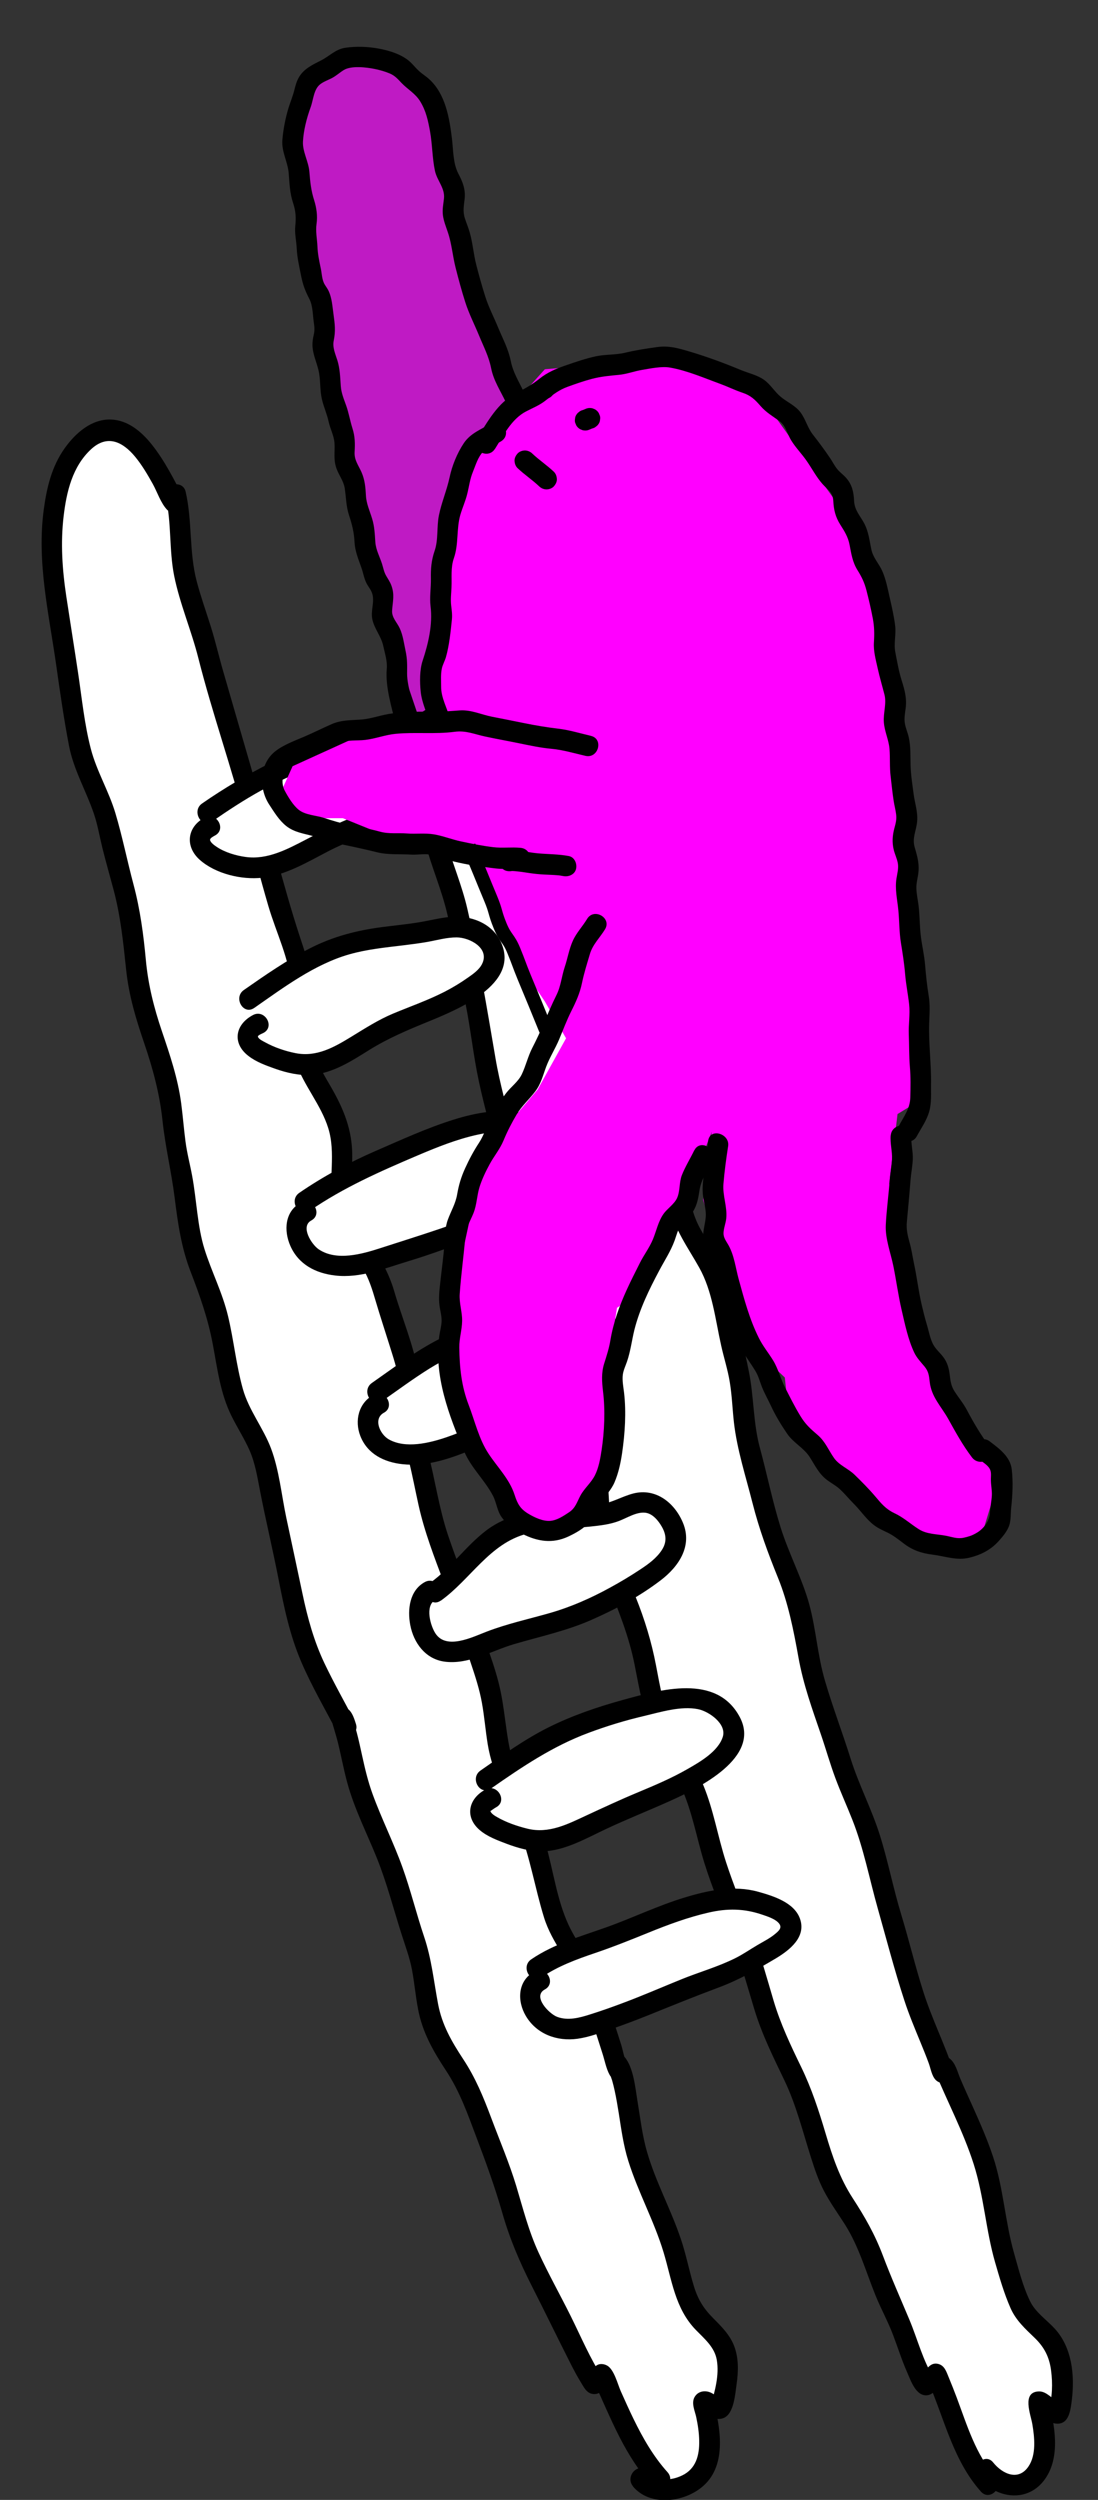 <?xml version="1.0" encoding="UTF-8"?>
<svg id="Camada_1" data-name="Camada 1" xmlns="http://www.w3.org/2000/svg" viewBox="0 0 159 362">
  <rect x="0" y="0" width="159" height="362" fill="#333333" stroke="none"/>
  <defs>
    <style>
      .cls-1 {
        fill: #fff;
      }

      .cls-2 {
        fill: #f0f;
      }

      .cls-3 {
        fill: #bf1ac4;
      }

      .cls-4 {
        fill: none;
        stroke: #000;
        stroke-miterlimit: 10;
        stroke-width: 2px;
      }
    </style>
  </defs>
  <g>
    <g>
      <path class="cls-1" d="m142.77,357.66c1.92,2.57,5.17,3.16,7.17.69s1.32-7.04.4-10.41c.17-.79,2.36,2,2.97,1.46.8-2.56.68-6.79-.33-9.22s-4.07-3.85-5.14-6.24c-1.06-2.34-1.79-4.99-2.52-7.53-1.31-4.57-1.5-9.47-3.04-13.92s-3.76-8.75-5.53-13.11c-.13-.29-.09,1.03-.2.74-1.21-3.76-3.03-7.33-4.23-11.1s-2.09-7.63-3.27-11.4-1.91-7.68-3.08-11.45c-1.16-3.77-3.09-7.32-4.24-11.1s-2.58-7.48-3.71-11.26-1.32-7.85-2.44-11.64-3.06-7.34-4.16-11.13-1.9-7.68-2.98-11.48-.69-8.01-1.76-11.82-1.62-7.74-2.67-11.55-4.32-7.01-5.35-10.82-.48-8.05-1.5-11.87-2.52-7.5-3.53-11.32c-1-3.82-1.85-7.68-2.83-11.51s-2.85-7.43-3.82-11.26-2.58-7.5-3.53-11.34-1.28-7.83-2.22-11.67-2.78-7.46-3.71-11.3-.52-8-1.43-11.85-1-7.81-1.89-11.66c-.06-.45-.36,1.44-.56,1.04-2.51-4.83-5.51-9.73-9.96-8.88-2.98.57-6.29,3.1-7.13,6.83s-.81,8.05-.42,11.9c.43,4.2,1.92,8.29,2.5,12.45s2.22,8.17,2.93,12.32.2,8.53,1.03,12.65,2.72,8.03,3.63,12.14,1.55,8.28,2.53,12.37,1.19,8.38,2.2,12.46,2.03,8.18,3.06,12.26c.9,3.57,1.66,7.17,2.56,10.74s3.73,6.65,4.63,10.22c.9,3.57-.8,7.79.1,11.36s3.81,6.63,4.7,10.2.45,7.47,1.34,11.04c1.2,4.76,3.59,9.22,5.02,13.87s1.57,10.01,3.72,14.31c.32.76-.95-2.47-.82-1.66,1.32,3.67,4.17,7,5.48,10.67s1.97,7.59,3.28,11.26,2.79,7.29,4.11,10.96,2.12,7.53,3.44,11.2,3.5,7.04,4.82,10.71c1.26,3.52,2.1,7.21,3.42,10.71s4.13,6.41,5.58,9.84,2.47,7.07,4.17,10.36,2.42,7.36,4.48,10.43c.2.25,1.36-1.84,1.5-1.55,2.51,5.52,3.76,11.82,7.55,15.95"/>
      <path d="m141.71,358.72c2.5,3.12,7.15,3.78,9.63.24,2.28-3.24,1.39-7.88.45-11.42l-.15,1.16c-.19.4-1.56.16-1.43.62.01.04.15.1.18.14.15.23.57.47.8.64.5.38,1.02.76,1.67.84,1.96.25,2.17-1.99,2.35-3.41.44-3.59.03-7.64-2.52-10.38-1.21-1.3-2.77-2.33-3.55-3.97-1.05-2.17-1.64-4.61-2.3-6.92-1.3-4.58-1.53-9.4-3.03-13.93-.84-2.55-1.93-5.01-3.03-7.46-.56-1.25-1.13-2.49-1.67-3.75-.45-1.02-.71-2.4-1.65-3.08-.81-.59-1.95.04-2.2.9-.04.15-.15.96-.11.81l2.51-.66c.51.49-.18-.9-.18-.9-.15-.42-.31-.84-.48-1.26-.36-.92-.74-1.84-1.12-2.76-.75-1.83-1.5-3.66-2.11-5.55-1.21-3.76-2.12-7.62-3.27-11.4s-1.9-7.68-3.08-11.45-3.05-7.31-4.24-11.1-2.6-7.47-3.71-11.26-1.29-7.46-2.29-11.12-2.97-7.35-4.15-11.14-1.95-7.65-2.98-11.45c-1-3.65-.86-7.42-1.61-11.11-.79-3.9-1.7-7.86-2.68-11.72-.84-3.32-2.69-5.94-4.33-8.89-1.87-3.36-1.84-6.92-2.15-10.65-.33-3.92-1.65-7.53-2.88-11.24s-2.14-7.6-3.06-11.45-2.08-7.55-3.48-11.28-2.31-7.39-3.55-11.05c-1.44-4.27-2.16-8.57-2.94-12.99s-2.47-8.33-3.8-12.55-1.02-8.56-1.8-12.87c-.39-2.17-.84-4.3-1.12-6.49-.26-2.02-.33-4.37-1.02-6.3-.35-.97-1.72-1.6-2.51-.66-.23.27-.34.51-.47.83-.15.39-.42.67,0,.33h2.12c-.4-.36-.68-1.36-.97-1.87-.39-.68-.79-1.36-1.22-2.01-.86-1.29-1.82-2.57-3-3.58-2.09-1.79-4.68-2.47-7.33-1.58s-4.84,2.68-6.15,5.05c-1.56,2.84-1.71,6.49-1.73,9.66-.02,3.74.46,7.4,1.31,11.03s1.43,7.6,2.41,11.32,2.1,7.14,2.33,10.9.12,7.58,1.09,11.3,2.45,6.99,3.28,10.6c.88,3.82,1.46,7.71,2.33,11.53.84,3.69,1.23,7.44,1.93,11.16.74,3.91,1.86,7.76,2.82,11.62s1.85,7.7,2.77,11.55c.39,1.64.8,3.19,1.51,4.72s1.59,2.92,2.35,4.39,1.36,2.89,1.45,4.52c.1,1.77-.21,3.54-.35,5.3-.27,3.45.59,6.26,2.27,9.25.86,1.52,1.84,3.03,2.41,4.69.7,2.01.77,4.17.9,6.27.26,4.21,1.27,7.95,2.82,11.86s3.06,7.6,3.88,11.69c.73,3.69,1.31,7.34,2.95,10.76.73,1.52,3.29.45,2.74-1.16-.26-.75-.6-2.06-1.25-2.57-.94-.74-2.06-.45-2.51.66s.9,3.09,1.38,3.99c.87,1.64,1.89,3.2,2.79,4.83,1.86,3.38,2.58,7.16,3.6,10.85s2.57,7.38,3.95,11.02,2.5,7.58,3.65,11.42,2.79,7.07,4.45,10.55,2.63,7.38,3.82,11.13c.52,1.64,1.07,3.28,1.87,4.8.88,1.69,2,3.23,3.02,4.83,2.04,3.21,3.04,6.84,4.46,10.34.77,1.9,1.77,3.7,2.5,5.62s1.28,3.7,2.07,5.49c.52,1.17,1.28,3.52,2.93,3.3.56-.08.91-.42,1.27-.82.14-.16.92-1.1.68-.96h-1.51c-.58-.3-.06.46.03.67.15.37.3.74.45,1.12.29.75.57,1.5.85,2.26.52,1.42,1.03,2.84,1.6,4.23,1.11,2.71,2.42,5.26,4.38,7.46,1.29,1.44,3.4-.68,2.12-2.12-2.88-3.23-4.14-7.52-5.63-11.5-.37-.98-.75-1.95-1.15-2.91-.33-.78-.58-1.7-1.48-1.95-1.48-.41-1.98,1.43-2.55,1.75l1.16-.15-.06-.02.9.69c-1.72-2.69-2.46-5.81-3.69-8.73-1.29-3.07-2.63-6.08-3.81-9.21s-2.63-5.65-4.39-8.36c-1.89-2.92-2.92-6-3.91-9.33s-2.03-6.53-3.54-9.64-3-6.24-4-9.62-1.94-6.79-3.18-10.11-2.61-6.57-3.7-9.93c-1.19-3.67-1.8-7.54-3.28-11.12-.69-1.67-1.61-3.23-2.53-4.78-.43-.73-.87-1.45-1.27-2.19-.2-.37-.4-.73-.58-1.11-.12-.24-.5-1.59-.73-1.01l-2.51.66c-.39-.31.11.34.24.64.08.2.17.4.24.61l2.74-1.16c-1.37-2.84-1.87-5.96-2.46-9.02-.65-3.43-1.64-6.66-2.94-9.9s-2.83-6.56-3.47-10.04-.22-7.07-1.25-10.46c-.89-2.95-2.87-5.37-4.05-8.19-1.27-3.03-.46-6.12-.32-9.27s-.99-5.93-2.54-8.71c-.7-1.26-1.46-2.5-1.98-3.85-.68-1.77-1.01-3.71-1.44-5.55-.85-3.66-1.75-7.31-2.66-10.95s-1.97-7.31-2.6-11.03c-1.23-7.22-2.43-14.46-4.07-21.61-.77-3.36-2.13-6.53-3.07-9.84-1-3.54-.98-7.08-1.16-10.72s-1.05-7.12-2.03-10.65-1.43-7-2.26-10.5c-.94-3.95-1.73-7.79-1.79-11.87-.04-3.37-.1-7.65,2.28-10.32,1.8-2.02,4.84-3.5,7.33-1.82,1.3.88,2.28,2.22,3.13,3.52.47.73.91,1.48,1.33,2.24.36.65.65,1.56,1.21,2.06.65.59,1.46.53,2.12,0,.29-.23.43-.61.55-.94.17-.47.53-.96-.09-.22l-2.51-.66c.63,1.77.71,3.93.95,5.78.26,2,.55,3.98.97,5.95.79,3.73.53,7.59,1.31,11.32s2.67,7.47,3.69,11.31,1.32,7.79,2.22,11.64,2.49,7.53,3.53,11.36c.99,3.67,2.59,7.11,3.67,10.74,1.17,3.95,1.95,8.02,2.98,12s2.47,7.51,3.52,11.33.64,7.63,1.42,11.41c.68,3.29,2.66,5.93,4.27,8.81,1.92,3.43,2.33,7.5,3.18,11.29.39,1.77.96,3.51,1.25,5.31.32,1.93.38,3.9.6,5.84.45,3.93,1.71,7.79,2.68,11.62s2.25,7.29,3.71,10.89,2.24,7.52,2.95,11.49,2,7.49,3.26,11.18c.72,2.1,1.32,4.25,2.1,6.34s1.66,4,2.45,6.01c1.65,4.17,2.47,8.57,3.69,12.88,1.25,4.42,2.41,8.91,3.84,13.28.67,2.06,1.51,4.05,2.33,6.05.41,1,.82,2,1.19,3.01.29.77.44,1.89,1.05,2.48.79.76,2.23.46,2.51-.66.04-.16.15-.94.11-.81l-2.2.9.05.03-.69-.9c1.86,4.54,4.2,8.92,5.69,13.6s1.75,9.53,3.09,14.19c.65,2.25,1.3,4.51,2.24,6.65.78,1.78,2.12,2.99,3.49,4.31s2.12,2.73,2.38,4.69.19,3.92-.35,5.78l.69-.9c.85-.44,1.17.16.39-.42-.32-.24-.62-.51-.94-.75-.46-.34-.94-.65-1.53-.64-2.56.05-1.2,3.35-.97,4.74.32,1.9.59,4.41-.54,6.1-1.46,2.2-3.79,1.12-5.13-.55-1.21-1.51-3.32.63-2.12,2.12h0Z"/>
    </g>
    <g>
      <path class="cls-1" d="m92.69,358.95c1.92,2.57,6.75,1.76,8.75-.71s1.3-6.96.38-10.33c.17-.79,1.89,1.31,2.5.78.8-2.56,1.55-6.16.53-8.6s-3.9-3.93-4.97-6.32c-1.06-2.34-1.51-5.01-2.23-7.55-1.31-4.57-3.56-8.8-5.09-13.25-1.55-4.49-1.38-9.69-3.15-14.05-.13-.29.22,1.01.11.71-1.21-3.76-2.38-7.46-3.58-11.23s-4.41-6.89-5.59-10.66-1.95-7.67-3.11-11.45c-1.16-3.77-3.34-7.24-4.49-11.02s-1-7.95-2.14-11.74-2.58-7.47-3.7-11.27-2.88-7.39-3.98-11.19c-1.1-3.79-1.63-7.75-2.71-11.55s-.36-8.11-1.43-11.91-2.4-7.53-3.45-11.34-4.47-6.97-5.51-10.78.29-8.26-.73-12.08-4.12-7.08-5.12-10.9c-1-3.82.32-8.25-.67-12.07-.99-3.82-2.51-7.51-3.48-11.34s-2.11-7.61-3.07-11.45-2.41-7.54-3.35-11.38-2.34-7.56-3.26-11.41c-.92-3.84-2.48-7.54-3.38-11.38s-.43-7.99-1.32-11.84c-.06-.45-.04,1.44-.25,1.04-2.51-4.83-5.67-11.22-10.12-10.38-2.98.57-5.84,4.58-6.68,8.31s-1.19,8.03-.8,11.88c.43,4.2,1.28,8.38,1.86,12.54s1.25,8.37,1.97,12.51,3.39,7.94,4.21,12.06,2.17,8.13,3.08,12.23.7,8.47,1.68,12.56,2.71,8,3.72,12.09.88,8.46,1.9,12.54c.9,3.57.87,7.37,1.77,10.94s2.75,6.9,3.64,10.46,1.31,7.26,2.21,10.83,3.69,6.66,4.58,10.23,1.37,7.24,2.27,10.81c1.2,4.76,1.79,9.69,3.22,14.34,1.46,4.77,4.16,8.96,6.31,13.27.32.76-.72-1.94-.58-1.13,1.32,3.67,1.63,7.43,2.94,11.1s3.1,7.18,4.42,10.85,2.21,7.5,3.52,11.17,1.09,7.9,2.41,11.57,4.43,6.7,5.75,10.37c1.26,3.52,2.64,7,3.95,10.51s1.97,7.29,3.42,10.71,3.28,6.76,4.98,10.05,3.11,6.92,5.16,10c.2.25,1.03-1.59,1.17-1.3,2.51,5.52,4.62,11.06,8.41,15.19"/>
      <path d="m91.63,360.01c2.51,3.05,7.58,2.35,10.27-.09,3.4-3.08,2.41-8.5,1.37-12.41l-.15,1.16c-.19.41-1.45.14-1.29.62.02.07.27.16.33.22.18.17.46.31.68.43.6.31,1.27.46,1.92.21,1.53-.59,1.7-3.49,1.9-4.87.27-1.85.33-3.8-.35-5.57-.61-1.59-1.81-2.8-3-3.99-1.45-1.45-2.27-2.79-2.86-4.77-.67-2.21-1.1-4.49-1.84-6.68-1.43-4.29-3.66-8.31-4.91-12.65-.7-2.41-.98-4.92-1.39-7.39-.32-1.93-.57-4.84-1.87-6.38-.79-.94-2.72-.22-2.56,1.06.05.4.14.79.22,1.19l2.74-1.16c-.45-.8-.62-2.01-.9-2.89s-.57-1.78-.85-2.67c-.61-1.92-1.16-3.88-1.85-5.78-1.17-3.23-3.49-5.8-4.92-8.89-1.68-3.63-2.2-7.87-3.31-11.7s-2.98-7.04-4.32-10.64-1.4-7.56-2.18-11.37-2.45-7.67-3.66-11.48-2.72-7.48-3.99-11.27-1.87-8.02-2.9-12.01c-.49-1.87-.81-3.65-.91-5.59s-.14-3.95-.48-5.9c-.69-4-2.35-7.87-3.48-11.76-.98-3.4-2.86-6.02-4.59-9.06-1.92-3.39-1.5-6.76-1.49-10.51s-1.21-6.77-3.06-9.98c-.9-1.56-1.87-3.12-2.4-4.85s-.5-3.7-.44-5.58c.06-1.77.16-3.53-.06-5.29-.26-2.05-.96-4.03-1.6-5.99-1.3-3.95-2.39-7.92-3.5-11.92-2.46-8.9-5.08-17.73-7.63-26.6-.63-2.17-1.13-4.37-1.81-6.53s-1.44-4.29-2.02-6.48c-1.13-4.27-.62-8.72-1.61-13.01-.34-1.49-2.48-1.36-2.89,0-.05.17-.11.46-.09.66.05.42-.24.51.3-.16h2.12c-.32-.34-.55-1.16-.79-1.62-.34-.64-.68-1.28-1.04-1.91-.76-1.34-1.59-2.64-2.55-3.84-1.46-1.82-3.43-3.49-5.87-3.57-2.83-.1-5.15,1.98-6.69,4.14-1.89,2.65-2.61,5.7-3.04,8.88-1.03,7.63.73,15.02,1.8,22.54.55,3.89,1.11,7.8,1.85,11.66.66,3.48,2.48,6.54,3.61,9.87.55,1.63.83,3.33,1.24,5,.51,2.04,1.09,4.06,1.63,6.09,1,3.8,1.38,7.54,1.79,11.43s1.44,7.23,2.65,10.78,2.21,7.24,2.62,11.1,1.29,7.43,1.76,11.18.96,7.22,2.31,10.72,2.52,6.81,3.21,10.49,1.09,7.09,2.68,10.34c.83,1.7,1.87,3.29,2.64,5.03.83,1.87,1.15,3.96,1.54,5.96.82,4.21,1.82,8.38,2.64,12.58s1.65,8.23,3.32,12.12c1.5,3.49,3.43,6.8,5.18,10.16.78,1.5,3.26.47,2.74-1.16-.21-.66-.5-1.61-1.03-2.08-.9-.81-2.08-.4-2.51.66-.2.5.05,1,.18,1.48.25.88.53,1.75.75,2.64.48,1.94.83,3.9,1.36,5.83,1.03,3.77,2.83,7.27,4.28,10.88s2.42,7.42,3.61,11.14c.54,1.69,1.16,3.33,1.48,5.08.35,1.87.51,3.77.87,5.64.63,3.37,2.2,6.09,4.06,8.92,2.01,3.05,3.13,6.3,4.41,9.69,1.37,3.61,2.67,7.18,3.73,10.9s2.51,7.11,4.24,10.52c1.9,3.74,3.73,7.52,5.63,11.27.48.95.98,1.89,1.54,2.8.39.63.75,1.41,1.54,1.6.66.16,1.22-.11,1.67-.58.21-.22,1.06-1.29.53-.92h-1.51c-.45-.23-.09.31-.04.46.13.41.37.82.54,1.21.29.64.57,1.29.86,1.93.64,1.42,1.29,2.84,2,4.22,1.32,2.57,2.87,5,4.8,7.15,1.29,1.44,3.41-.69,2.12-2.12-2.05-2.28-3.57-4.94-4.91-7.69-.65-1.33-1.25-2.68-1.86-4.04-.45-1.02-.97-3.18-2-3.72-.45-.24-1.07-.31-1.51,0-.34.23-.55.47-.79.81-.14.2-.71.86-.26.54l1.16-.15-.07-.02.9.69c-1.86-2.85-3.17-5.99-4.68-9.03s-3.22-6.08-4.66-9.21-2.24-6.35-3.22-9.61-2.41-6.61-3.64-9.9c-1.14-3.04-2.27-5.79-4.06-8.5-1.68-2.56-3.06-4.95-3.63-8-.62-3.29-.93-6.47-2-9.66-1.13-3.35-1.96-6.79-3.16-10.12-1.29-3.59-3.02-7.01-4.32-10.59-.66-1.81-1.1-3.67-1.51-5.55-.2-.88-.38-1.77-.6-2.65-.11-.44-.22-.88-.35-1.32-.05-.17-.4-1.65-.58-1.2l-2.51.66c-.29-.26-.06.01.05.23.08.17.15.36.21.53l2.74-1.16c-1.47-2.82-3.05-5.6-4.42-8.48-1.52-3.2-2.44-6.56-3.17-10.03-.77-3.68-1.57-7.35-2.35-11.03-.7-3.31-1.02-6.85-2.21-10.03-1.12-2.98-3.22-5.54-4.08-8.62-.97-3.45-1.31-7.04-2.14-10.52s-2.39-6.44-3.42-9.74-1.13-7.06-1.78-10.58c-.31-1.68-.75-3.31-.97-5.01-.24-1.83-.38-3.67-.62-5.5-.48-3.63-1.63-7.02-2.8-10.47-1.15-3.4-1.99-6.73-2.32-10.31s-.81-7.25-1.77-10.86-1.62-6.97-2.63-10.36c-.95-3.21-2.73-6.11-3.57-9.36-.92-3.53-1.29-7.29-1.83-10.9s-1.15-7.4-1.71-11.1c-.59-3.91-.86-7.77-.39-11.72.42-3.51,1.27-7.14,3.96-9.64,2.35-2.18,4.57-1.12,6.39,1.08.99,1.2,1.79,2.57,2.55,3.93.65,1.17,1.16,2.79,2.09,3.76.52.54,1.62.62,2.12,0,.28-.35.4-.62.49-1.04.04-.18.23-1.3.07-.79h-2.89c.86,3.73.47,7.63,1.22,11.38.82,4.06,2.49,7.9,3.5,11.91,2.03,8.03,4.82,15.86,6.89,23.88,1.03,4,2.08,8.02,3.24,11.99s3.1,7.75,3.34,11.76c.22,3.66-.59,7.37.64,10.92,1.17,3.37,3.66,6.14,4.71,9.54,1.11,3.58.04,7.42.58,11.08.52,3.52,2.71,6.23,4.44,9.23.86,1.48,1.34,3,1.82,4.64.64,2.17,1.35,4.31,2.02,6.46.55,1.77,1.16,3.54,1.39,5.39.25,2.01.2,4.04.38,6.05.16,1.85.61,3.57,1.05,5.36.52,2.11.92,4.24,1.39,6.36.86,3.87,2.26,7.48,3.65,11.18s2.59,7.75,3.89,11.61c.65,1.93,1.28,3.85,1.64,5.86s.51,3.97.83,5.94c.71,4.41,2.89,8.15,4.51,12.24s2.33,8.6,3.64,12.85c1.17,3.8,3.9,6.67,5.42,10.28.85,2.01,1.38,4.19,2.04,6.27.34,1.07.68,2.13,1.02,3.2.32.99.53,2.17,1.03,3.07.87,1.56,3.04.45,2.74-1.16-.01-.07-.15-.7-.11-.39l-2.56,1.06c-.37-.44.23,1.08.29,1.29.14.49.26.99.37,1.49.24,1.1.42,2.2.6,3.31.36,2.3.67,4.62,1.37,6.85,1.41,4.51,3.73,8.68,5.1,13.21,1.22,4.03,1.65,8.16,4.7,11.29,1.25,1.29,2.7,2.47,3.02,4.34.37,2.17-.26,4.5-.89,6.57l.69-.9c.84.08,1.02.02.56-.19-.16-.1-.31-.2-.46-.3-.33-.2-.61-.42-.98-.54-.78-.26-1.64-.07-2.1.66-.57.9,0,2.04.2,2.97.24,1.13.41,2.26.43,3.41.04,2.11-.45,4.07-2.48,5.04-1.62.78-3.76.92-4.99-.57s-3.34.64-2.12,2.12h0Z"/>
    </g>
    <g>
      <path class="cls-1" d="m30.01,117.62c3.79-2.64,7.66-5.06,11.96-6.85s8.52-3.89,13.08-4.74c2.02-.38,4.28-.39,6.24.18s4.55,2.42,4.56,4.39c.02,2.1-2.75,3.7-4.54,4.92-3.24,2.19-7.08,3.1-10.72,4.6s-6.93,3.76-10.63,5.01c-2.83.95-5.51.52-8.25-.65s-4.02-3.53-1.34-4.82"/>
      <path d="m30.77,118.92c2.25-1.56,4.55-3.07,6.95-4.4s4.95-2.41,7.49-3.5c4.66-2.01,10.5-4.92,15.69-3.35,1.26.38,4.18,1.91,3.26,3.61-.47.86-1.42,1.49-2.2,2.03-.99.68-2,1.36-3.06,1.93-2.38,1.26-4.97,2.02-7.48,2.97s-4.74,2.13-7.05,3.33c-2.72,1.41-5.64,3-8.81,2.55-1.38-.19-2.95-.65-4.12-1.42-.29-.19-.97-.64-1.02-1.04-.03-.22.33-.44.72-.65,1.7-.91.19-3.5-1.51-2.59-2.55,1.36-2.87,4.18-.71,6.11,2.29,2.04,6.07,2.93,9.06,2.6,3.38-.37,6.49-2.24,9.45-3.78s6.12-2.64,9.28-3.85c2.86-1.1,5.52-2.53,7.93-4.43,2.08-1.63,3.58-4.04,2.07-6.61-3.4-5.77-11.65-4.33-16.81-2.51-7.32,2.58-14.27,6.01-20.64,10.43-1.57,1.09-.08,3.7,1.51,2.59h0Z"/>
    </g>
    <g>
      <path class="cls-1" d="m36.06,144.67c3.79-2.64,7.8-5.42,12.09-7.21s9.24-1.74,13.8-2.59c2.02-.38,4.07-.96,6.04-.39s3.54,2.22,3.56,4.19c.02,2.1-1.86,3.42-3.66,4.64-3.24,2.19-6.88,3.4-10.52,4.9s-6.74,4.34-10.44,5.58c-2.83.95-5.74-.02-8.49-1.18s-3.71-3.04-1.03-4.33"/>
      <path d="m36.81,145.96c4.25-2.96,8.73-6.33,13.78-7.77,2.57-.73,5.23-.99,7.87-1.31,1.15-.14,2.31-.29,3.45-.49,1.4-.25,2.8-.66,4.23-.65,1.85.01,4.81,1.54,3.67,3.84-.42.85-1.3,1.46-2.06,1.99-1.06.75-2.17,1.42-3.33,2.02-2.41,1.24-4.97,2.13-7.47,3.17-2.15.9-4.09,2.15-6.07,3.36-2.5,1.53-5.04,2.98-8.08,2.38-1.48-.29-3.07-.83-4.39-1.56-.27-.15-.96-.46-1.05-.8-.03-.12,0-.11-.03-.05.07-.22.66-.43.82-.52,1.71-.9.19-3.49-1.51-2.59-2.59,1.36-3.07,4.08-.66,5.93,1.11.86,2.49,1.36,3.81,1.83,1.69.6,3.53,1.04,5.34.9,3.07-.23,5.79-2.01,8.34-3.6,2.72-1.69,5.52-2.87,8.48-4.08,4.21-1.73,13.42-5.43,10.58-11.55-1.29-2.77-4.41-3.9-7.3-3.64-1.53.14-3.02.53-4.53.78-1.76.29-3.54.46-5.31.69-3.71.48-7.1,1.35-10.45,3.05s-6.52,3.9-9.63,6.07c-1.57,1.1-.07,3.7,1.51,2.59h0Z"/>
    </g>
    <g>
      <path class="cls-1" d="m44.09,174.04c3.79-2.64,7.99-4.8,12.28-6.59s8.64-3.9,13.2-4.75c2.02-.38,4.56-.47,6.52.1s4.01,3.03,4.03,5c.02,2.1-1.56,4.93-3.35,6.15-3.24,2.19-7.31,3.34-10.95,4.84s-7.49,2.42-11.2,3.67c-2.83.95-5.91,1.23-8.65.06s-4.34-5.8-1.66-7.09"/>
      <path d="m44.85,175.33c4.87-3.36,10.19-5.7,15.61-8.01,2.8-1.19,5.65-2.34,8.64-3,2.23-.49,5.55-1.01,7.55.41.84.59,1.64,1.54,1.9,2.56s-.16,2.11-.62,3c-1.21,2.34-3.5,3.45-5.83,4.46-5.52,2.39-11.25,4.12-16.97,5.97-2.69.87-6.39,1.94-8.99.18-1.03-.7-2.68-3.3-1.06-4.17,1.7-.92.18-3.51-1.51-2.59-2.35,1.27-2.5,4.08-1.51,6.3,1.19,2.67,3.65,3.93,6.47,4.26,3.68.42,7.1-1.02,10.56-2.06s6.91-2.35,10.35-3.64c3.09-1.16,6.72-2.29,9.16-4.61,1.91-1.81,3.49-4.92,2.92-7.6s-3.06-5.09-5.78-5.63c-3.36-.67-6.83-.04-10.05.97-3.87,1.21-7.6,2.93-11.31,4.54s-7.57,3.67-11.04,6.06c-1.58,1.09-.08,3.69,1.51,2.59h0Z"/>
    </g>
    <g>
      <path class="cls-1" d="m54.6,201.57c3.79-2.64,7.53-5.54,11.82-7.32s8.74-3.54,13.31-4.39c2.02-.38,4.39-.21,6.36.37s2.18,2.6,2.2,4.57c.02,2.1-1.21,2.54-3,3.75-3.24,2.19-5.97,5.04-9.62,6.55s-7.14,3.32-10.85,4.57c-2.83.95-6.17,1.43-8.91.26s-3.74-5.36-1.06-6.64"/>
      <path d="m55.36,202.87c2.26-1.58,4.48-3.23,6.82-4.69s5-2.66,7.66-3.72,5.43-2.03,8.24-2.72c1.32-.32,2.61-.59,3.97-.59,1.12,0,2.92,0,3.9.62.73.47.78,1.54.82,2.32.05,1.02.01,1.6-.82,2.22-2.01,1.5-4.07,2.94-6.07,4.46-2.23,1.7-4.57,2.81-7.12,3.94-2.68,1.19-5.33,2.46-8.11,3.41-2.47.84-5.92,1.69-8.36.3-1.26-.72-2.31-2.98-.68-3.86s.19-3.51-1.51-2.59c-2.18,1.18-2.78,3.75-1.92,5.97,1.02,2.6,3.42,3.79,6.09,4.08,3.48.38,6.86-.78,10.03-2.09,1.57-.65,3.13-1.35,4.68-2.05,1.65-.74,3.37-1.37,4.96-2.22,2.94-1.59,5.35-3.96,8.11-5.83.94-.64,2-1.19,2.74-2.07.89-1.06,1.05-2.34.99-3.68-.06-1.22-.23-2.49-.89-3.55-.9-1.43-2.46-1.88-4.04-2.14-3.45-.58-6.74.13-10.04,1.13-3.77,1.14-7.6,2.55-11.11,4.33s-6.64,4.17-9.85,6.41c-1.57,1.1-.07,3.7,1.51,2.59h0Z"/>
    </g>
    <g>
      <path class="cls-1" d="m63.07,230.5c3.79-2.64,6.51-7.39,10.81-9.18s9.4-1.23,13.97-2.09c2.02-.38,4.32-2.13,6.29-1.56s3.76,3.2,3.78,5.17c.02,2.1-1.95,4.06-3.74,5.27-3.24,2.19-6.74,4.15-10.38,5.66s-7.59,2.12-11.29,3.37c-2.83.95-6.34,2.87-9.08,1.71s-3.82-7.15-1.14-8.44"/>
      <path d="m63.83,231.79c4.3-3.08,7.07-8.29,12.44-9.69,3.02-.78,6.17-.72,9.25-1.05,1.39-.15,2.79-.3,4.1-.8,1.15-.43,2.57-1.36,3.84-1.2,1.06.13,1.89,1.17,2.38,2.03.65,1.14.74,2.21.02,3.34-.79,1.23-2,2.09-3.2,2.88-1.39.92-2.82,1.78-4.29,2.58-2.82,1.55-5.74,2.84-8.84,3.72s-6.13,1.54-9.09,2.68c-2.03.78-5.78,2.66-7.37.27-.74-1.11-1.57-4.03-.04-4.87,1.7-.92.19-3.51-1.51-2.59-2.22,1.21-2.54,3.98-2.11,6.23.49,2.57,2.17,4.87,4.87,5.28,3.5.52,6.87-1.55,10.12-2.51,3.77-1.11,7.57-1.91,11.19-3.5s7.04-3.43,10.09-5.76c2.62-2,4.6-4.96,3.23-8.29-1.21-2.94-3.96-5.12-7.23-4.27-1.59.42-3.01,1.29-4.65,1.57-1.86.32-3.75.38-5.63.52-3.92.29-7.83.85-11.03,3.29-2.93,2.24-5.05,5.38-8.05,7.53-1.56,1.11-.06,3.72,1.51,2.59h0Z"/>
    </g>
    <g>
      <path class="cls-1" d="m70.34,257.69c3.79-2.64,7.58-5.4,11.88-7.19s8.78-3.19,13.34-4.04c2.02-.38,4.36-.89,6.32-.31s4.37,2.78,4.38,4.75c.02,2.1-2.33,4.21-4.12,5.42-3.24,2.19-6.98,3.67-10.62,5.18s-7.11,3.48-10.81,4.73c-2.83.95-5.82-.18-8.56-1.34s-3.75-3.18-1.07-4.47"/>
      <path d="m71.1,258.99c4.5-3.14,8.93-6.13,14.11-8.06,2.62-.98,5.3-1.8,8.03-2.44,2.41-.57,5.38-1.5,7.86-.99,1.57.32,4.15,2.13,3.57,3.99-.66,2.13-3.32,3.65-5.12,4.68-2.3,1.32-4.75,2.36-7.2,3.38s-4.92,2.17-7.36,3.3c-2.77,1.29-5.51,2.72-8.62,1.95-1.47-.36-3.05-.9-4.36-1.66-.3-.17-.92-.52-1-.91.01.06.53-.37.82-.52,1.71-.9.19-3.49-1.51-2.59-2.47,1.3-3.08,3.96-.87,5.87,1.13.97,2.6,1.5,3.97,2.02,1.63.61,3.38,1.1,5.14,1.07,3.18-.05,6.36-1.9,9.17-3.22,3.1-1.46,6.28-2.71,9.4-4.12,4.06-1.84,13.1-6.23,10-12.09-3.36-6.36-11.51-3.98-16.97-2.48-3.67,1.01-7.35,2.27-10.75,3.97s-6.65,4.03-9.84,6.25c-1.57,1.1-.07,3.7,1.51,2.59h0Z"/>
    </g>
    <g>
      <path class="cls-1" d="m77.7,285.01c3.79-2.64,8.55-3.58,12.84-5.37s8.46-3.56,13.03-4.41c2.02-.38,3.88-.41,5.85.16s5.12,1.59,5.14,3.56c.02,2.1-3.3,3.39-5.09,4.61-3.24,2.19-7,3.1-10.64,4.6s-7.15,3.03-10.86,4.28c-2.83.95-5.37,2.07-8.12.9s-4.39-5.26-1.71-6.55"/>
      <path d="m78.46,286.3c2.36-1.6,5-2.57,7.68-3.48s5.2-1.92,7.78-2.97c2.83-1.15,5.71-2.22,8.69-2.9,2.73-.63,5.16-.6,7.82.32.76.26,1.9.62,2.4,1.28.46.61-.06,1.06-.58,1.49-.76.64-1.68,1.09-2.54,1.6-1.08.63-2.1,1.35-3.23,1.91-2.52,1.26-5.25,2.02-7.85,3.08-2.81,1.14-5.58,2.35-8.42,3.41-1.59.6-3.2,1.17-4.83,1.68-1.51.48-3.16.91-4.7.33-1.17-.44-3.63-2.97-1.78-3.97,1.7-.92.18-3.51-1.51-2.59-2.43,1.32-2.54,4.23-1.25,6.42,1.56,2.65,4.54,3.73,7.5,3.31,1.63-.23,3.17-.81,4.72-1.34,1.91-.66,3.8-1.37,5.68-2.13,3.34-1.35,6.67-2.7,10.05-3.96,2.95-1.1,5.55-2.6,8.25-4.2,2-1.2,4.45-3.1,3.5-5.76-.84-2.35-3.86-3.28-6.03-3.89-3.56-.99-7.21-.22-10.67.83-3.9,1.18-7.56,2.97-11.39,4.33s-7.54,2.39-10.82,4.62c-1.59,1.08-.09,3.68,1.51,2.59h0Z"/>
    </g>
  </g>
  <g>
    <polygon class="cls-3" points="60.5 103.5 73.76 95.1 73.76 59.18 66.96 34.95 62.26 14.27 55.3 8.83 50.22 8.83 47.49 9.7 43.81 13.51 42.38 19.98 44.08 31.65 46.18 43.97 51.03 69.62 55.91 89.93 60.5 103.5"/>
    <polygon class="cls-2" points="124.27 77.15 109.51 56.5 95.87 52.01 78.9 53.47 73.76 59.18 67.94 66.33 65.08 81.02 62.26 97.76 62.26 104.43 52.61 106.29 42.37 110.95 40.76 114.53 43 118.48 49.65 118.48 58.44 122.05 70.13 122.5 70.13 127.85 74.5 138.52 78.9 145.02 81.97 150.35 77.86 157.76 70.13 166.83 66.96 181.5 65.08 189.38 65.08 200.72 70.13 211.79 73.76 218.16 78.87 221.42 81.97 220.54 85.31 216.13 88.64 209.98 87.28 199.47 88.47 194.9 89.35 189.38 92.79 187.09 97.22 177.62 100.13 171.41 103.07 163.89 101.82 173.76 104.25 181.5 108.84 194.9 113.65 199.47 114.19 204.51 117.03 208.56 121.61 214.07 126.98 217.44 129.97 221.42 134.55 223.84 137.95 223.84 142.43 221.42 144.87 213.42 136.2 202.8 133.51 195.98 131.5 191.5 130.54 185.02 129.97 177.62 128.76 171.41 129.97 161.32 133.14 159.38 132.78 143.36 131.72 131.1 130.36 112.44 128.81 97.33 127.01 87.24 124.27 77.15"/>
    <g>
      <path d="m100.53,166.58c-.58,1.2-1.3,2.35-1.79,3.59-.41,1.05-.24,2.26-.68,3.28-.4.91-1.39,1.51-1.97,2.32-.78,1.1-1.04,2.49-1.55,3.71s-1.3,2.24-1.88,3.4c-.64,1.28-1.3,2.56-1.89,3.86-1.07,2.34-1.94,4.74-2.37,7.28-.2,1.23-.55,2.28-.92,3.46-.41,1.32-.32,2.61-.16,3.97.34,2.79.21,5.8-.21,8.58-.18,1.19-.42,2.54-.97,3.62s-1.51,1.85-2.08,2.9c-.51.94-.7,1.78-1.62,2.41-.81.54-1.78,1.2-2.78,1.27-1.05.07-2.22-.48-3.1-1-1.22-.72-1.62-1.46-2.04-2.76-.73-2.28-2.46-3.98-3.75-5.93-1.42-2.14-1.99-4.72-2.9-7.09-1.05-2.73-1.32-5.39-1.36-8.31-.02-1.32.39-2.56.41-3.87s-.44-2.56-.35-3.89c.19-2.8.59-5.59.82-8.38.1-1.26.7-2.16,1.16-3.3.5-1.22.5-2.55.89-3.81.35-1.12.9-2.27,1.46-3.3.64-1.18,1.49-2.18,2.01-3.43.55-1.33,1.17-2.53,1.9-3.77s1.81-2.18,2.7-3.35c.83-1.08,1.12-2.35,1.59-3.6.51-1.35,1.3-2.58,1.86-3.91s1.1-2.79,1.77-4.12,1.24-2.58,1.55-4.08c.29-1.41.74-2.83,1.15-4.21s1.46-2.36,2.18-3.55c1.01-1.65-1.59-3.16-2.59-1.51-.65,1.08-1.54,2-2.06,3.15-.55,1.21-.76,2.55-1.18,3.81-.46,1.38-.55,2.77-1.21,4.09s-1.23,2.68-1.81,4.04c-.52,1.23-1.08,2.42-1.69,3.61s-.92,2.55-1.5,3.78c-.51,1.09-1.56,1.81-2.28,2.75-.84,1.09-1.57,2.36-2.21,3.58s-.97,2.48-1.72,3.62-1.42,2.39-2.01,3.69-.92,2.43-1.15,3.77-.88,2.39-1.35,3.67c-.43,1.17-.4,2.42-.5,3.65-.12,1.56-.34,3.13-.51,4.69-.14,1.38-.38,2.76-.19,4.14.1.71.31,1.43.3,2.16s-.23,1.43-.33,2.14c-.82,5.81,1.38,11.56,3.61,16.8,1.01,2.37,2.96,4.11,4.15,6.38.53,1.01.59,2.16,1.26,3.11.73,1.03,1.85,1.85,2.97,2.41,2.22,1.12,4.39,1.47,6.68.4,1.07-.5,2.24-1.16,3.04-2.05s1.02-2.01,1.68-2.94,1.52-1.77,1.99-2.89c.57-1.34.88-2.8,1.09-4.23.41-2.83.61-5.88.28-8.72-.1-.85-.29-1.77-.18-2.62.09-.66.4-1.28.61-1.9.51-1.48.7-3.11,1.08-4.64.77-3.01,2.12-5.78,3.58-8.52.78-1.48,1.66-2.79,2.24-4.38.26-.72.45-1.54.89-2.17.36-.51.88-.9,1.29-1.37.97-1.11,1.2-2.28,1.41-3.69.23-1.56,1.16-2.88,1.84-4.28.83-1.73-1.75-3.25-2.59-1.51h0Z"/>
      <path d="m128.98,164.38c-.11,1.18.25,2.32.19,3.5-.05,1-.26,1.99-.33,2.99-.16,2.16-.46,4.32-.57,6.49-.1,1.98.69,4.01,1.09,5.94.43,2.12.71,4.26,1.2,6.37s.93,4.28,1.83,6.19c.37.78.95,1.37,1.49,2.02.59.72.65,1.32.75,2.22.25,2.21,1.66,3.53,2.7,5.4s2.08,3.78,3.43,5.55c1.16,1.51,3.76.02,2.59-1.51-1.3-1.7-2.33-3.47-3.33-5.35-.51-.97-1.21-1.8-1.8-2.72-.52-.82-.58-1.51-.7-2.45-.11-.87-.32-1.65-.83-2.38-.47-.68-1.17-1.23-1.56-1.96-.45-.85-.63-1.94-.91-2.85-.29-.97-.53-1.95-.76-2.93-.46-1.97-.68-3.97-1.11-5.95-.21-.99-.34-1.99-.62-2.97-.29-1.05-.51-1.94-.41-3.03.18-2.02.38-4.03.53-6.05.08-1,.28-1.99.33-2.99.06-1.18-.3-2.32-.19-3.5.18-1.92-2.82-1.91-3,0h0Z"/>
      <path d="m71.66,65.03c1.24-1.96,2.38-4.35,4.55-5.47.99-.51,1.95-.89,2.83-1.59,1.04-.83,1.91-1.51,3.18-1.97,1.13-.41,2.27-.81,3.43-1.12,1.35-.36,2.6-.47,3.98-.6,1.14-.11,2.19-.52,3.31-.71,1.25-.21,2.86-.56,4.11-.34,2.48.44,4.95,1.52,7.31,2.38,1.08.4,2.1.91,3.19,1.27,1.19.4,1.79,1,2.6,1.93s1.75,1.46,2.71,2.16,1.1,1.81,1.72,2.81c.64,1.05,1.55,1.96,2.25,2.98.75,1.09,1.4,2.34,2.28,3.33.79.88,1.5,1.2,1.56,2.46s.31,2.31,1.01,3.42c.62.98,1.13,1.78,1.35,2.94.25,1.3.42,2.48,1.13,3.63.63,1.01,1.01,1.79,1.31,2.95.35,1.35.66,2.7.92,4.06.23,1.23.24,2.25.16,3.49s.27,2.48.54,3.71c.29,1.31.66,2.55.99,3.84s-.19,2.64-.09,4,.72,2.55.82,3.87,0,2.62.16,3.93c.14,1.21.26,2.43.45,3.64.1.63.27,1.26.35,1.9.09.74-.06,1.27-.25,1.98-.29,1.09-.36,2.08-.09,3.18.16.63.46,1.24.58,1.88.14.76-.07,1.47-.19,2.22-.25,1.57.12,3.06.27,4.63s.12,3.14.37,4.69.48,2.99.61,4.54.42,2.91.58,4.38-.11,2.92-.05,4.36c.06,1.58.03,3.14.16,4.71.13,1.47.1,2.97.06,4.44-.05,1.6-.92,2.72-1.65,4.08-.92,1.7,1.67,3.21,2.59,1.51.63-1.16,1.42-2.26,1.79-3.55s.25-2.64.27-3.97c.05-2.93-.36-5.86-.27-8.8.05-1.4.16-2.64-.07-4.04s-.39-2.89-.51-4.36-.43-2.74-.61-4.13c-.2-1.52-.16-3.08-.35-4.6-.1-.8-.29-1.62-.31-2.42-.02-.68.14-1.32.25-1.98.23-1.46-.08-2.59-.49-3.97s.23-2.38.35-3.77-.34-2.65-.51-3.96-.4-2.75-.44-4.13.04-2.75-.27-4.11c-.16-.71-.49-1.41-.58-2.14-.08-.69.05-1.37.14-2.05.18-1.48-.15-2.65-.59-4.05-.41-1.31-.65-2.71-.91-4.06-.25-1.27.13-2.52-.02-3.8-.16-1.36-.48-2.72-.78-4.05s-.55-2.67-1.08-3.88c-.48-1.09-1.32-1.91-1.58-3.1-.29-1.34-.4-2.62-1.06-3.85-.62-1.14-1.39-1.89-1.45-3.24-.06-1.25-.28-2.31-1.12-3.28-.4-.47-.93-.83-1.32-1.31s-.69-1.08-1.04-1.6c-.79-1.17-1.62-2.29-2.49-3.4-.77-.98-1.03-2.17-1.75-3.16-.77-1.06-1.96-1.51-2.93-2.33-.89-.75-1.45-1.77-2.41-2.45s-2.22-.95-3.34-1.41c-2.48-1.03-4.97-1.95-7.55-2.71-1.59-.47-2.91-.84-4.58-.61s-3.09.45-4.64.82c-1.38.33-2.81.22-4.2.51-1.53.33-3,.84-4.47,1.35-1.37.47-2.6,1-3.73,1.91s-2.15,1.44-3.4,2.09c-2.64,1.37-4.11,4.14-5.63,6.55-1.03,1.64,1.56,3.14,2.59,1.51h0Z"/>
      <path d="m60.24,104.2c-.26-1.13-.55-2.26-.78-3.4-.21-1.02-.52-2.24-.51-3.28.01-1.17.04-2.06-.21-3.22s-.38-2.31-.87-3.35c-.4-.85-1.16-1.53-1.09-2.55.09-1.33.39-2.28-.11-3.63-.19-.51-.48-.92-.75-1.39-.32-.55-.41-1.13-.6-1.73-.34-1.06-.89-2.02-.97-3.16s-.11-2.22-.46-3.37-.84-2.18-.9-3.36-.16-2.29-.64-3.38c-.44-1-1.06-1.74-1-2.91.07-1.24.07-2.25-.32-3.47-.33-1.05-.52-2.17-.88-3.21-.34-.98-.73-1.84-.8-2.9-.09-1.25-.12-2.49-.49-3.69-.3-.96-.74-1.87-.53-2.9.28-1.35.16-2.37-.03-3.74-.17-1.19-.22-2.45-.77-3.54-.19-.38-.5-.72-.66-1.12-.26-.63-.28-1.39-.42-2.04-.22-1.04-.44-2.07-.48-3.14-.05-1.13-.29-2.19-.13-3.32s0-2.3-.35-3.41c-.45-1.41-.57-2.64-.69-4.12s-1-2.91-.93-4.35c.08-1.63.55-3.45,1.11-4.98.4-1.08.44-2.61,1.39-3.34.48-.37,1.09-.59,1.63-.86.65-.33,1.16-.81,1.77-1.19,1.09-.68,3.31-.41,4.51-.16.73.15,1.47.36,2.16.65.74.31,1.16.8,1.7,1.37.93.97,2.01,1.52,2.72,2.69.84,1.38,1.12,2.74,1.41,4.31.34,1.88.32,3.85.71,5.71.31,1.46,1.48,2.5,1.31,4.04-.09.82-.26,1.58-.15,2.42s.44,1.64.71,2.45c.57,1.67.69,3.41,1.12,5.11s.88,3.37,1.41,5.03,1.33,3.21,2,4.84,1.39,2.97,1.74,4.7c.36,1.82,1.34,3.25,2.12,4.91.82,1.74,3.41.22,2.59-1.51-.71-1.5-1.53-2.76-1.86-4.41-.36-1.79-1.16-3.23-1.85-4.9-.61-1.49-1.35-2.89-1.84-4.43s-.91-3.06-1.31-4.61-.51-3.17-.95-4.7c-.2-.7-.49-1.38-.71-2.07-.32-1.02-.13-1.81-.02-2.84.13-1.35-.29-2.42-.91-3.59-.8-1.53-.73-3.45-.94-5.14-.37-2.98-.93-6.37-3.25-8.52-.48-.45-1.06-.79-1.54-1.24-.44-.4-.81-.88-1.25-1.29-1.19-1.09-2.98-1.64-4.54-1.93s-3.3-.36-4.87-.12c-1.41.21-2.28,1.21-3.5,1.83s-2.46,1.19-3.18,2.4c-.35.59-.53,1.25-.69,1.91-.22.87-.56,1.68-.83,2.54-.45,1.47-.78,3.15-.9,4.69-.13,1.71.79,3.15.92,4.81.12,1.47.15,2.83.62,4.25.4,1.2.46,2.13.33,3.38-.11,1.07.16,2.16.21,3.24.06,1.34.37,2.64.63,3.95s.59,2.2,1.2,3.37c.51.98.48,2.29.64,3.37.1.69.15,1.17-.01,1.84-.12.52-.2,1.04-.18,1.57.06,1.42.75,2.65.97,4.03.2,1.24.11,2.49.4,3.72.25,1.09.72,2.1.96,3.2s.79,2.07.86,3.15c.08,1.33-.19,2.39.31,3.73.36.97,1,1.74,1.17,2.79.21,1.35.19,2.61.63,3.94s.72,2.46.79,3.86c.07,1.32.55,2.46.98,3.67.27.75.38,1.53.73,2.25.25.51.65.94.83,1.48.43,1.23-.25,2.54.05,3.84.32,1.4,1.28,2.41,1.58,3.84.23,1.07.6,2.19.5,3.28-.23,2.65.72,5.56,1.32,8.14.43,1.88,3.33,1.08,2.89-.8h0Z"/>
      <path d="m85.6,106.56c-1.59-.37-3.17-.86-4.8-1.05s-3.29-.47-4.95-.81c-1.54-.31-3.08-.62-4.62-.92s-2.99-1.02-4.64-.91c-1.54.1-2.99.25-4.54.2-1.73-.05-3.45.04-5.17.23-1.54.17-3.01.77-4.54.89s-2.89.04-4.34.68c-1.35.59-2.66,1.26-4.03,1.84s-3.03,1.2-4.17,2.13c-2.27,1.86-2.33,5.35-.82,7.66.72,1.1,1.44,2.3,2.48,3.12,1.14.9,2.52,1.08,3.88,1.45,1.53.42,2.98.96,4.54,1.28s3.17.68,4.76,1.07,3.27.23,4.91.33c.83.05,1.67-.12,2.49-.03s1.59.46,2.39.69c1.72.49,3.55.86,5.33,1.08.9.11,1.82.28,2.73.32.97.05,1.93-.14,2.9-.04,1.92.19,1.91-2.81,0-3-1.34-.13-2.66.07-4.01-.1-1.6-.2-3.1-.5-4.67-.84-1.3-.28-2.56-.79-3.87-1.01s-2.61-.03-3.91-.13-2.58.1-3.9-.26c-1.45-.4-2.89-.66-4.36-.96-1.3-.26-2.52-.63-3.78-1.04-1.14-.37-2.65-.4-3.61-1.15-.83-.65-1.57-1.89-2.06-2.81-.57-1.08-.36-2.75.7-3.47.98-.67,2.33-1.18,3.42-1.64,1.28-.54,2.51-1.17,3.78-1.73s2.48-.33,3.8-.49c1.49-.18,2.89-.74,4.38-.88,2.84-.27,5.7.08,8.51-.29,1.66-.22,2.82.33,4.39.67s3.21.63,4.82.96,3.2.68,4.84.83,3.28.64,4.91,1.02c1.88.44,2.68-2.45.8-2.89h0Z"/>
      <path d="m141.75,211.3c.48.37,1.12.74,1.48,1.25.4.57.24,1.14.26,1.81.01.72.17,1.43.14,2.15-.04.85-.23,1.68-.28,2.53-.07,1.26-.91,2.33-1.99,2.98-.53.32-1.21.52-1.81.65-.92.19-1.59-.09-2.49-.27-1.37-.28-2.79-.19-4.02-.97s-2.19-1.69-3.53-2.32c-1.26-.6-1.9-1.4-2.78-2.44s-1.98-2.15-3-3.14c-.92-.89-2.22-1.35-2.96-2.41-.8-1.14-1.27-2.39-2.36-3.32s-1.79-1.57-2.51-2.76c-.83-1.36-1.51-2.74-2.23-4.15-.64-1.25-.97-2.66-1.7-3.87-.69-1.13-1.5-2.09-2.09-3.29-1.35-2.71-2.11-5.58-2.91-8.49-.46-1.68-.63-3.41-1.49-4.95-.31-.55-.72-1.05-.71-1.72.02-.73.33-1.44.4-2.16.16-1.68-.55-3.29-.41-4.98.15-1.82.4-3.66.68-5.46s-2.59-2.7-2.89-.8c-.28,1.8-.46,3.61-.69,5.42-.11.86-.16,1.68-.06,2.54s.4,1.81.41,2.71c0,1.55-.74,2.8-.16,4.36.26.69.7,1.27,1.02,1.92.41.85.5,1.83.71,2.74.78,3.4,1.75,6.89,3.32,10,.67,1.32,1.53,2.41,2.29,3.67.45.74.65,1.57.97,2.37.37.91.86,1.77,1.28,2.67.65,1.41,1.49,2.79,2.37,4.07s2.38,2.02,3.23,3.33c.78,1.21,1.32,2.43,2.51,3.33.62.47,1.31.82,1.88,1.35.72.67,1.35,1.45,2.05,2.15.99.99,1.78,2.22,2.9,3.06.61.46,1.28.75,1.97,1.08.87.43,1.57,1,2.34,1.58,1.27.97,2.57,1.4,4.16,1.6,1.83.23,3.48.89,5.33.44,1.67-.41,3.1-1.13,4.26-2.43.57-.64,1.2-1.38,1.49-2.2s.2-1.75.3-2.63c.2-1.83.29-3.68.08-5.52s-1.78-2.99-3.2-4.07c-1.54-1.17-3.03,1.43-1.51,2.59h0Z"/>
      <path d="m71.09,61.3c-1.42.9-2.95,1.41-3.93,2.88s-1.7,3.28-2.05,4.92c-.4,1.88-1.17,3.65-1.55,5.52-.34,1.69-.06,3.53-.63,5.17-.47,1.37-.56,2.57-.53,4.02.02,1.33-.21,2.67-.05,3.99.33,2.6-.33,5.42-1.15,7.88-.44,1.33-.42,3.08-.28,4.46.17,1.7.95,3.14,1.36,4.76.48,1.87,3.37,1.08,2.89-.8-.41-1.59-1.31-3.03-1.29-4.71,0-.83-.07-1.76.1-2.57.12-.58.44-1.11.6-1.68.48-1.69.68-3.69.86-5.44.07-.72-.03-1.35-.11-2.06-.1-.87.02-1.71.05-2.58.07-1.46-.14-2.84.35-4.25.71-2.03.34-4.23.94-6.29.3-1.01.74-1.98.99-3,.27-1.08.39-2.15.82-3.19.39-.95.74-2.2,1.5-2.93.7-.68,1.78-.99,2.6-1.51,1.63-1.03.12-3.63-1.51-2.59h0Z"/>
      <path d="m73.76,126.16c1.93,0,1.93-3,0-3s-1.93,3,0,3h0Z"/>
      <path d="m73.76,126.12c.34,0,.69.01,1.03.05.18.02.37.04.55.06-.25-.03.21.03.23.03.74.11,1.47.23,2.21.3.66.07,1.32.09,1.99.12.32.02.64.03.95.06.16.01.32.03.47.05-.23-.03.33.06.38.07.77.15,1.66-.22,1.85-1.05.17-.74-.22-1.69-1.05-1.85-1.47-.28-2.95-.26-4.44-.39-.18-.02-.37-.04-.55-.06.25.03-.21-.03-.23-.03-.34-.05-.68-.1-1.03-.15-.79-.11-1.58-.21-2.38-.21s-1.54.69-1.5,1.5.66,1.5,1.5,1.5h0Z"/>
      <path d="m85.01,59.13c-.14.05-.27.1-.4.16s-.26.11-.4.17l.36-.15c-.07.03-.14.06-.22.08-.2.05-.37.14-.51.27-.16.11-.29.25-.39.42-.11.17-.17.36-.18.56-.04.2-.04.4.03.6l.15.36c.13.23.31.4.54.54l.36.15c.27.07.53.07.8,0,.14-.05.27-.1.4-.16s.26-.11.4-.17l-.36.15c.07-.03.14-.06.22-.08.2-.05.37-.14.51-.27.16-.11.29-.25.39-.42.11-.17.17-.36.18-.56.04-.2.04-.4-.03-.6l-.15-.36c-.13-.23-.31-.4-.54-.54l-.36-.15c-.27-.07-.53-.07-.8,0h0Z"/>
      <path d="m74.95,67.79c.99.94,2.14,1.7,3.13,2.64.28.27.67.44,1.06.44.37,0,.81-.16,1.06-.44s.46-.66.44-1.06-.15-.78-.44-1.06c-.99-.94-2.14-1.7-3.13-2.64-.28-.27-.67-.44-1.06-.44-.37,0-.81.16-1.06.44s-.46.66-.44,1.06.15.78.44,1.06h0Z"/>
      <path d="m78.87,57.76c1.93,0,1.93-3,0-3s-1.93,3,0,3h0Z"/>
    </g>
    <g>
      <path d="m67.89,122.52c.78,1.91.82,1.89,1.6,3.8s.78,1.91,1.57,3.81.57,1.99,1.35,3.9,1.22,1.73,2,3.64.72,1.93,1.5,3.84.8,1.9,1.58,3.81.78,1.91,1.56,3.82"/>
      <path class="cls-4" d="m67.89,122.52c.78,1.91.82,1.89,1.6,3.8s.78,1.91,1.57,3.81.57,1.99,1.35,3.9,1.22,1.73,2,3.64.72,1.93,1.5,3.84.8,1.9,1.58,3.81.78,1.91,1.56,3.82"/>
    </g>
  </g>
</svg>